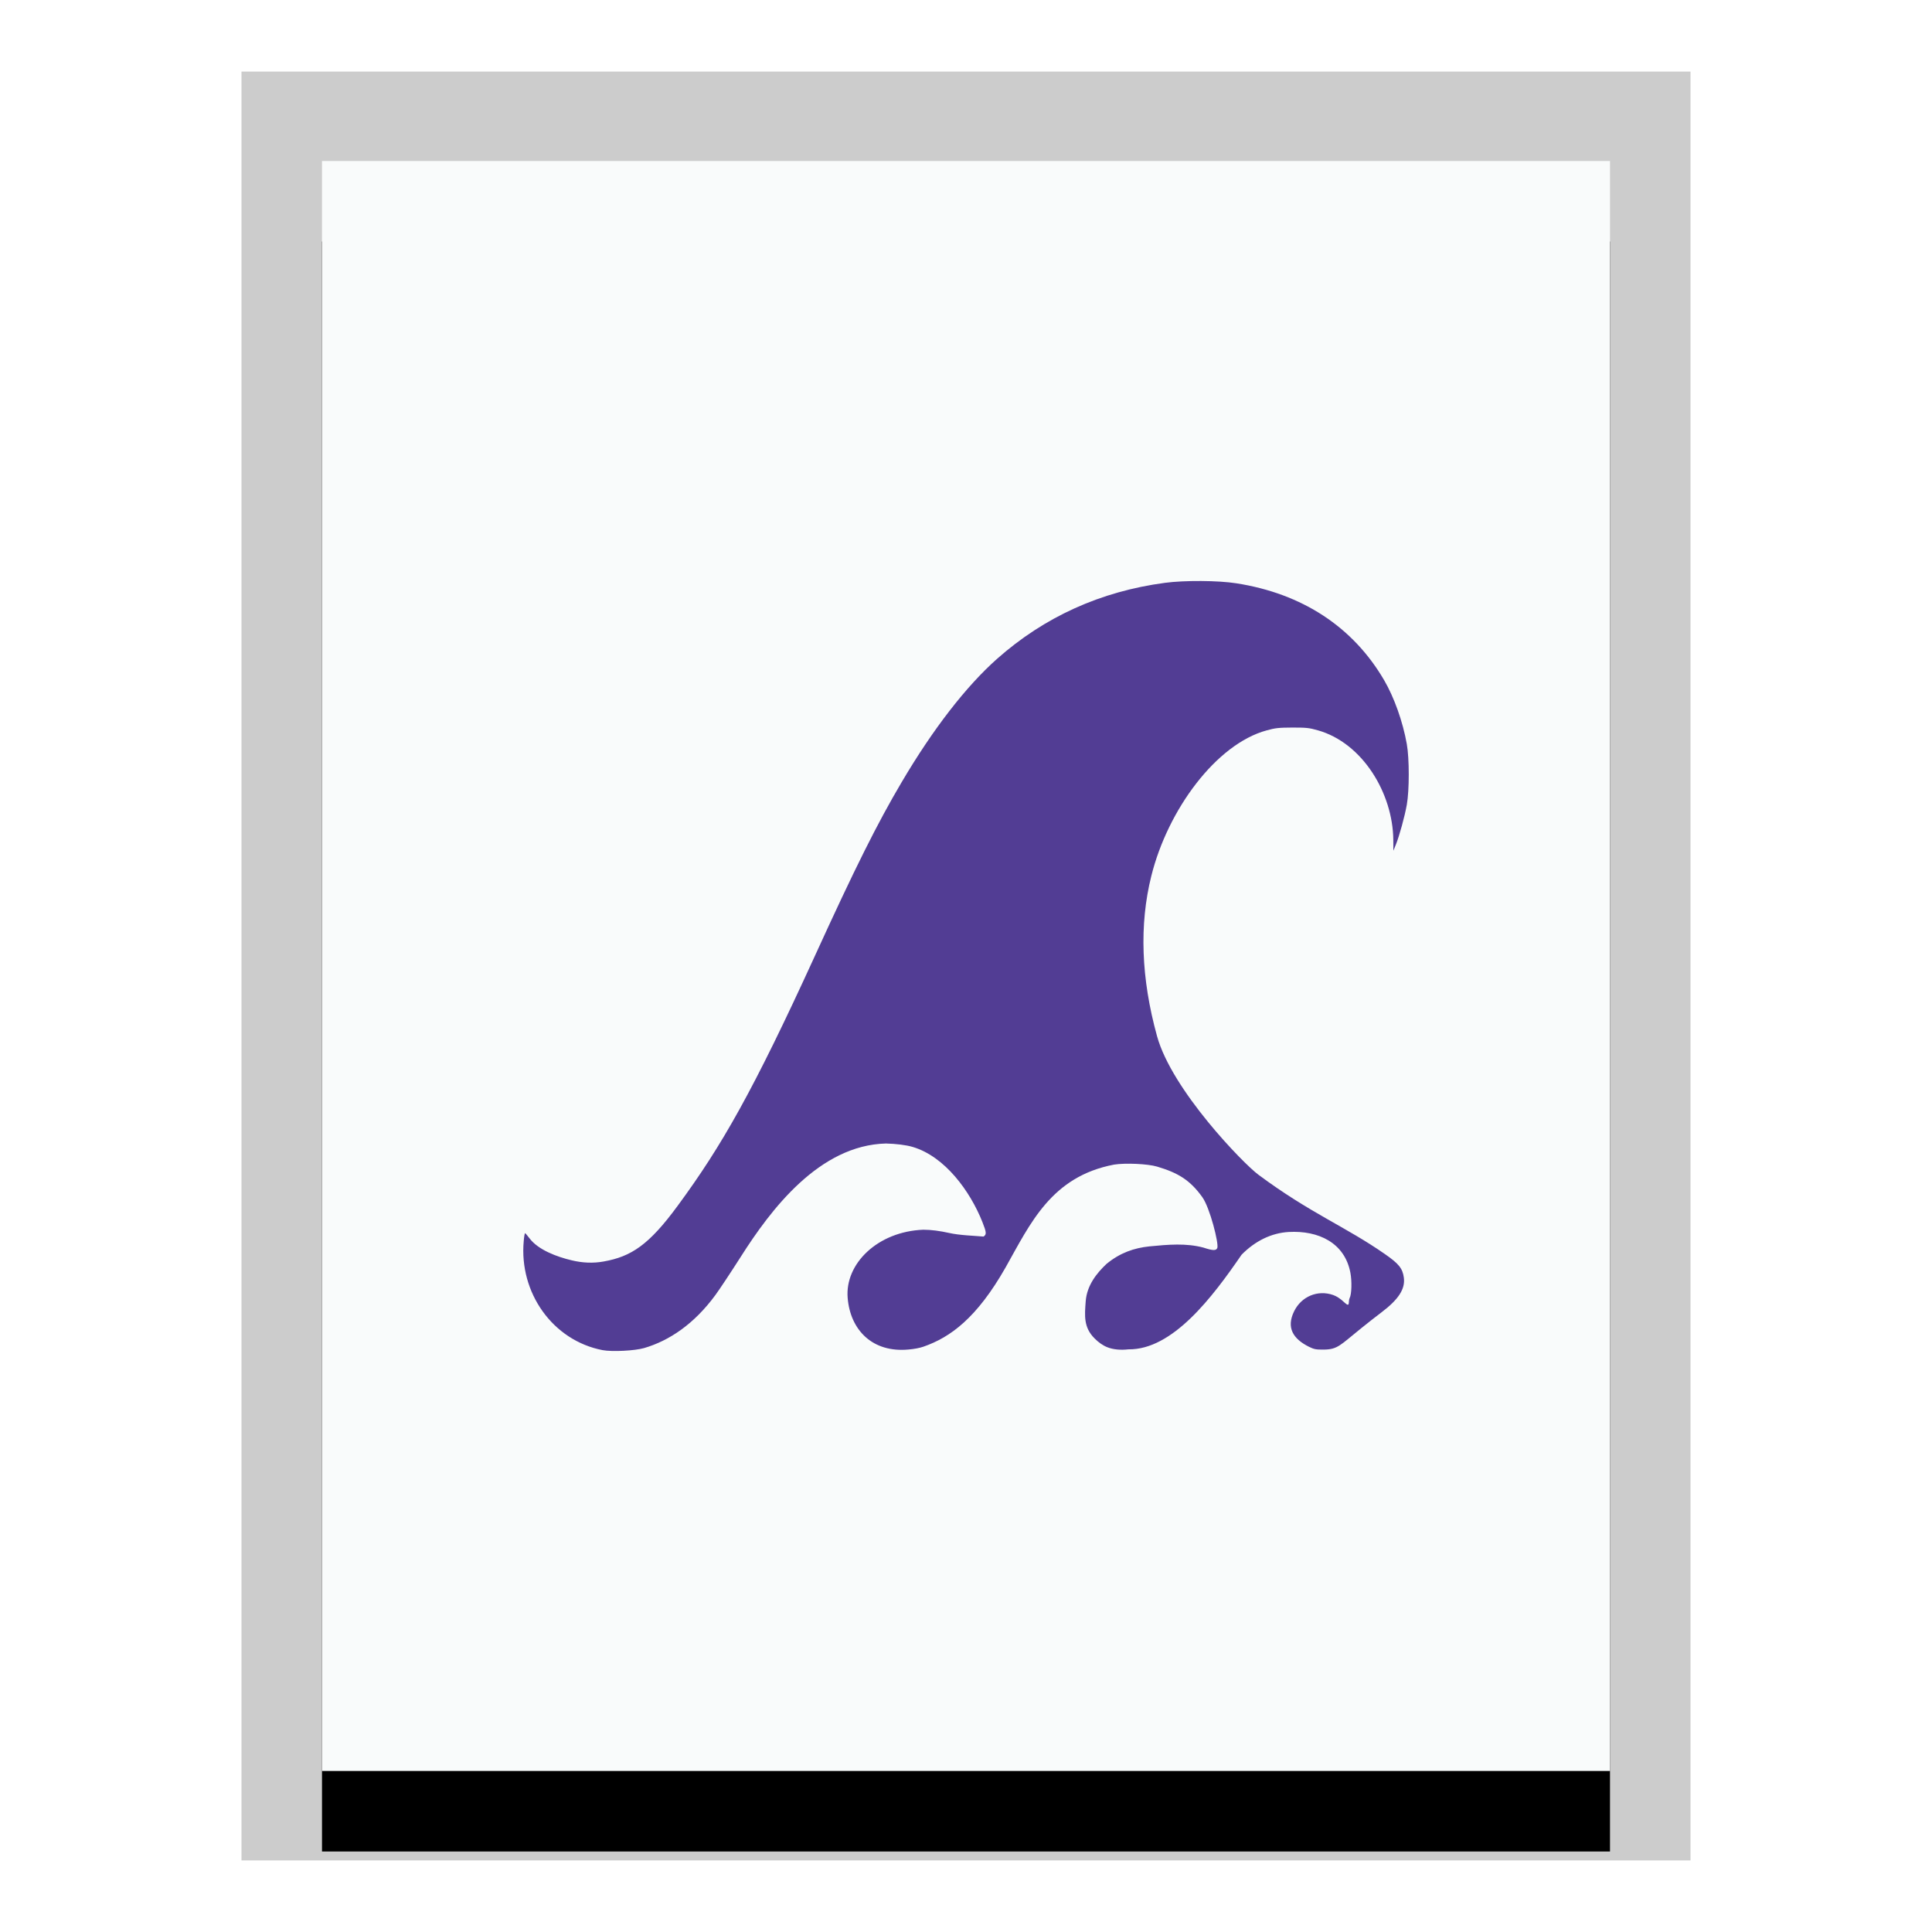 <svg xmlns="http://www.w3.org/2000/svg" xmlns:xlink="http://www.w3.org/1999/xlink" width="24" height="24" viewBox="0 0 24 24">
  <defs>
    <polygon id="application-x-gnonogram-puzzle-b" points="0 0 16 0 16 20 0 20"/>
    <filter id="application-x-gnonogram-puzzle-a" width="125%" height="120%" x="-12.5%" y="-5%" filterUnits="objectBoundingBox">
      <feOffset dy="1" in="SourceAlpha" result="shadowOffsetOuter1"/>
      <feGaussianBlur in="shadowOffsetOuter1" result="shadowBlurOuter1" stdDeviation=".5"/>
      <feColorMatrix in="shadowBlurOuter1" values="0 0 0 0 0   0 0 0 0 0   0 0 0 0 0  0 0 0 0.2 0"/>
    </filter>
  </defs>
  <g fill="none" fill-rule="evenodd">
    <g transform="translate(4 2)">
      <use fill="#000" filter="url(#application-x-gnonogram-puzzle-a)" xlink:href="#application-x-gnonogram-puzzle-b"/>
      <use fill="#F9FBFB" xlink:href="#application-x-gnonogram-puzzle-b"/>
      <path fill="#000" fill-opacity=".2" fill-rule="nonzero" d="M17,-1.111 L-1,-1.111 L-1,21.111 L17,21.111 L17,-1.111 Z M16,-4.4408921e-16 L16,20 L0,20 L0,-4.4408921e-16 L16,-4.4408921e-16 Z"/>
    </g>
    <path fill="#523D94" d="M10.53,16.124 C10.494,15.7 10.901,15.298 11.47,15.276 C11.569,15.276 11.676,15.291 11.789,15.316 C11.921,15.346 12.107,15.351 12.218,15.361 C12.257,15.335 12.255,15.31 12.204,15.181 C12.051,14.796 11.738,14.367 11.339,14.248 C11.255,14.223 11.128,14.208 11.005,14.205 C10.179,14.226 9.577,15.021 9.201,15.614 C9.081,15.802 8.94,16.015 8.888,16.086 C8.623,16.448 8.313,16.655 8.002,16.746 C7.885,16.78 7.603,16.794 7.486,16.772 C6.863,16.652 6.447,16.055 6.506,15.417 C6.51,15.363 6.518,15.319 6.523,15.319 C6.527,15.32 6.552,15.348 6.578,15.383 C6.685,15.526 6.918,15.613 7.101,15.656 C7.237,15.689 7.37,15.694 7.497,15.671 C7.842,15.61 8.062,15.465 8.421,14.975 C8.966,14.234 9.354,13.555 10.119,11.883 C10.623,10.779 10.899,10.227 11.201,9.716 C11.59,9.056 12.001,8.526 12.385,8.185 C12.974,7.663 13.671,7.347 14.472,7.24 C14.713,7.208 15.131,7.21 15.359,7.246 C16.177,7.374 16.807,7.787 17.194,8.449 C17.319,8.663 17.427,8.966 17.476,9.244 C17.508,9.422 17.508,9.817 17.476,9.996 C17.45,10.142 17.384,10.382 17.34,10.492 L17.309,10.568 L17.308,10.431 C17.302,9.856 16.928,9.229 16.37,9.072 C16.261,9.041 16.227,9.038 16.054,9.038 C15.884,9.039 15.844,9.043 15.735,9.073 C15.109,9.243 14.507,10.057 14.302,10.882 C14.151,11.487 14.175,12.155 14.373,12.871 C14.558,13.543 15.448,14.456 15.63,14.591 C16.276,15.072 16.712,15.235 17.206,15.58 C17.376,15.698 17.424,15.757 17.439,15.871 C17.458,16.012 17.373,16.143 17.158,16.305 C17.098,16.35 16.986,16.438 16.908,16.501 C16.649,16.709 16.618,16.764 16.444,16.765 C16.346,16.766 16.323,16.761 16.26,16.73 C16.06,16.63 15.978,16.491 16.075,16.291 C16.165,16.105 16.368,16.02 16.561,16.087 C16.604,16.102 16.652,16.133 16.7,16.179 C16.778,16.252 16.744,16.167 16.766,16.124 C16.791,16.078 16.795,15.915 16.775,15.81 C16.704,15.437 16.377,15.284 16.01,15.304 C15.796,15.316 15.593,15.414 15.423,15.587 C15.063,16.112 14.567,16.77 14.017,16.762 C13.922,16.773 13.829,16.765 13.756,16.736 C13.7,16.714 13.645,16.675 13.596,16.625 C13.459,16.488 13.474,16.341 13.487,16.165 C13.502,15.965 13.626,15.814 13.744,15.702 C13.915,15.561 14.089,15.503 14.278,15.483 C14.514,15.46 14.734,15.441 14.949,15.498 C15.068,15.537 15.108,15.538 15.122,15.502 C15.142,15.448 15.03,15.003 14.936,14.872 C14.782,14.656 14.629,14.568 14.374,14.492 C14.256,14.457 13.98,14.445 13.84,14.467 C13.06,14.615 12.8,15.198 12.491,15.746 C12.134,16.373 11.807,16.612 11.471,16.729 C11.422,16.746 11.356,16.758 11.288,16.764 C10.838,16.807 10.563,16.522 10.53,16.124 L10.53,16.124 Z"/>
  </g>
</svg>
